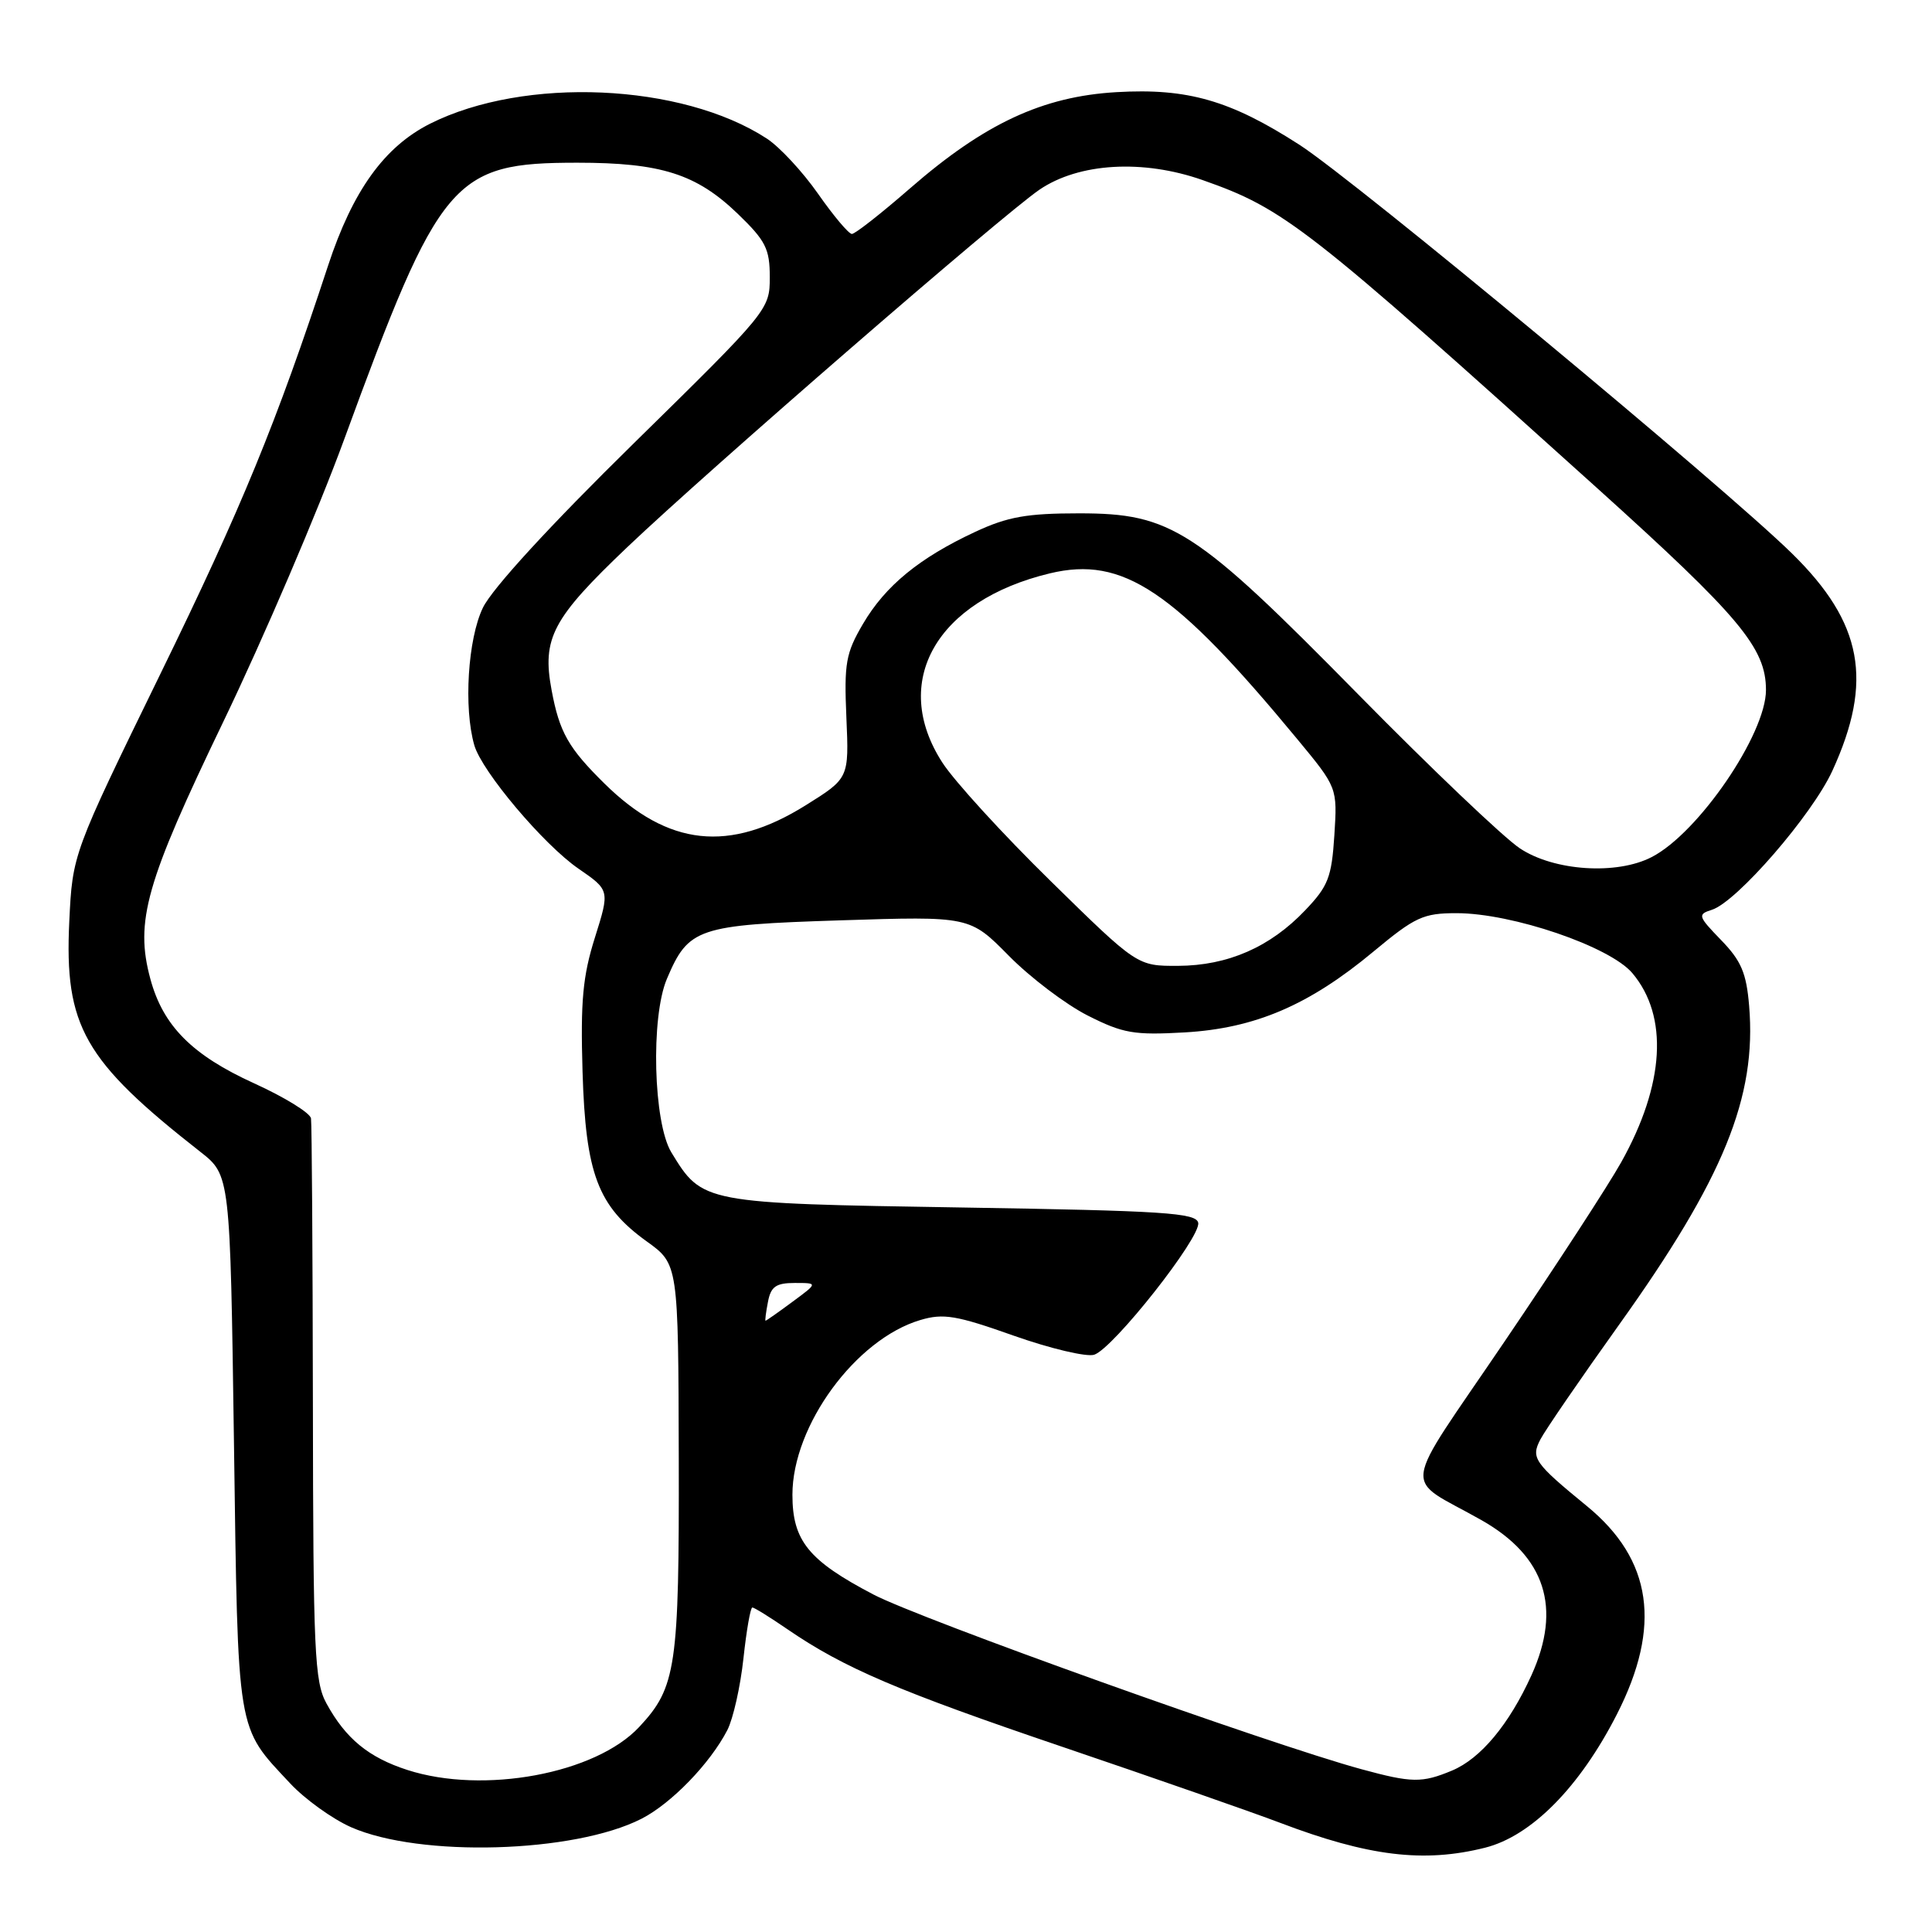 <?xml version="1.0" encoding="UTF-8" standalone="no"?>
<!DOCTYPE svg PUBLIC "-//W3C//DTD SVG 1.1//EN" "http://www.w3.org/Graphics/SVG/1.1/DTD/svg11.dtd" >
<svg xmlns="http://www.w3.org/2000/svg" xmlns:xlink="http://www.w3.org/1999/xlink" version="1.1" viewBox="0 0 256 256">
 <g >
 <path fill="currentColor"
d=" M 196.78 244.83 C 202.93 243.28 209.32 236.81 214.25 227.15 C 220.20 215.48 218.93 206.67 210.29 199.58 C 203.27 193.83 202.83 193.19 204.11 190.73 C 204.75 189.50 209.45 182.65 214.56 175.50 C 228.39 156.15 232.78 145.39 231.77 133.29 C 231.41 128.93 230.72 127.31 228.06 124.57 C 224.98 121.39 224.91 121.16 226.84 120.55 C 230.14 119.50 240.12 107.98 242.80 102.13 C 248.25 90.23 246.82 82.53 237.46 73.35 C 228.31 64.37 179.64 24.00 172.19 19.19 C 163.05 13.30 157.37 11.66 147.94 12.21 C 138.15 12.78 130.46 16.36 120.57 24.97 C 116.76 28.29 113.30 31.00 112.88 31.00 C 112.46 31.00 110.45 28.61 108.40 25.68 C 106.36 22.76 103.30 19.46 101.59 18.35 C 90.33 11.02 69.50 10.11 56.99 16.39 C 50.92 19.45 46.74 25.26 43.47 35.20 C 36.60 56.10 32.07 67.15 21.24 89.32 C 9.61 113.15 9.61 113.15 9.18 122.11 C 8.52 135.97 11.11 140.53 26.53 152.61 C 30.50 155.72 30.50 155.72 31.00 191.11 C 31.55 230.22 31.29 228.65 38.45 236.31 C 40.40 238.40 44.03 241.01 46.51 242.11 C 55.63 246.14 76.07 245.55 84.99 241.00 C 88.95 238.98 94.08 233.69 96.38 229.24 C 97.15 227.73 98.11 223.46 98.51 219.75 C 98.91 216.04 99.44 213.00 99.69 213.00 C 99.94 213.00 102.02 214.29 104.32 215.87 C 111.85 221.03 119.00 224.08 140.99 231.54 C 152.92 235.59 165.79 240.08 169.59 241.52 C 181.32 245.98 188.66 246.87 196.78 244.83 Z  M 53.98 234.53 C 48.84 232.87 45.81 230.38 43.26 225.72 C 41.67 222.82 41.50 218.91 41.46 186.00 C 41.43 165.93 41.32 148.91 41.21 148.19 C 41.09 147.47 37.71 145.38 33.68 143.55 C 25.44 139.80 21.60 135.93 19.92 129.70 C 17.86 122.07 19.31 116.97 29.62 95.57 C 34.93 84.53 42.13 67.72 45.61 58.21 C 58.29 23.57 59.99 21.56 76.50 21.56 C 87.59 21.56 92.27 23.05 97.75 28.32 C 101.46 31.90 102.00 32.96 102.00 36.73 C 102.00 41.01 101.83 41.22 83.99 58.73 C 72.88 69.63 65.22 77.98 63.99 80.52 C 61.99 84.65 61.42 93.80 62.85 98.75 C 63.86 102.24 72.04 111.93 76.65 115.10 C 80.80 117.96 80.80 117.96 78.83 124.23 C 77.22 129.33 76.91 132.65 77.19 142.00 C 77.60 155.56 79.21 159.82 85.69 164.49 C 89.88 167.50 89.88 167.50 89.94 193.28 C 90.00 220.87 89.61 223.58 84.70 228.83 C 78.92 235.03 64.07 237.79 53.98 234.53 Z  M 180.40 234.43 C 168.35 231.15 121.92 214.53 115.71 211.27 C 107.12 206.77 105.00 204.15 105.00 198.06 C 105.00 188.90 113.38 177.45 121.95 174.91 C 125.00 174.00 126.73 174.29 134.31 176.98 C 139.15 178.69 143.96 179.83 144.98 179.51 C 147.50 178.71 159.14 163.95 158.77 162.03 C 158.51 160.71 154.23 160.43 127.44 160.00 C 93.12 159.45 93.07 159.44 88.96 152.70 C 86.57 148.78 86.21 134.81 88.36 129.72 C 91.23 122.95 92.39 122.56 111.35 121.95 C 128.50 121.40 128.50 121.40 133.68 126.65 C 136.52 129.53 141.22 133.09 144.12 134.56 C 148.80 136.93 150.25 137.18 156.97 136.80 C 166.30 136.26 173.45 133.20 182.00 126.08 C 187.51 121.50 188.58 121.00 193.00 121.00 C 200.39 121.00 213.33 125.42 216.30 128.95 C 221.11 134.66 220.58 143.70 214.82 154.00 C 213.13 157.03 206.18 167.71 199.38 177.73 C 185.38 198.39 185.76 195.45 196.31 201.43 C 204.77 206.23 206.97 213.05 202.93 221.97 C 199.97 228.49 196.20 233.02 192.40 234.61 C 188.42 236.27 187.08 236.25 180.40 234.43 Z  M 101.76 172.50 C 102.14 170.48 102.82 170.00 105.31 170.00 C 108.39 170.00 108.39 170.00 105.00 172.50 C 103.14 173.88 101.54 175.00 101.44 175.00 C 101.35 175.00 101.49 173.88 101.76 172.50 Z  M 139.22 116.75 C 132.90 110.56 126.45 103.50 124.87 101.05 C 117.94 90.33 124.05 79.59 139.12 75.97 C 148.80 73.65 155.56 78.18 171.89 97.93 C 177.21 104.36 177.21 104.36 176.81 110.67 C 176.45 116.24 176.00 117.42 172.95 120.61 C 168.31 125.50 162.69 127.95 156.10 127.98 C 150.69 128.00 150.69 128.00 139.22 116.75 Z  M 201.39 112.41 C 199.25 110.99 189.62 101.82 180.00 92.04 C 158.40 70.08 155.22 68.02 143.00 68.02 C 136.08 68.02 133.52 68.47 129.23 70.47 C 121.82 73.92 117.31 77.62 114.35 82.67 C 112.07 86.55 111.84 87.89 112.15 95.07 C 112.50 103.12 112.50 103.12 106.75 106.71 C 96.64 113.02 88.55 112.15 80.11 103.84 C 75.31 99.11 74.13 97.03 73.09 91.45 C 71.80 84.57 73.18 81.96 83.12 72.50 C 93.89 62.25 132.82 28.49 137.74 25.13 C 142.96 21.58 151.44 21.08 159.35 23.86 C 170.21 27.68 173.04 29.89 211.61 64.66 C 230.55 81.74 234.00 85.86 234.00 91.43 C 234.00 97.28 225.06 110.37 218.87 113.56 C 214.23 115.97 205.91 115.42 201.39 112.41 Z "/>
</g>
</svg>
